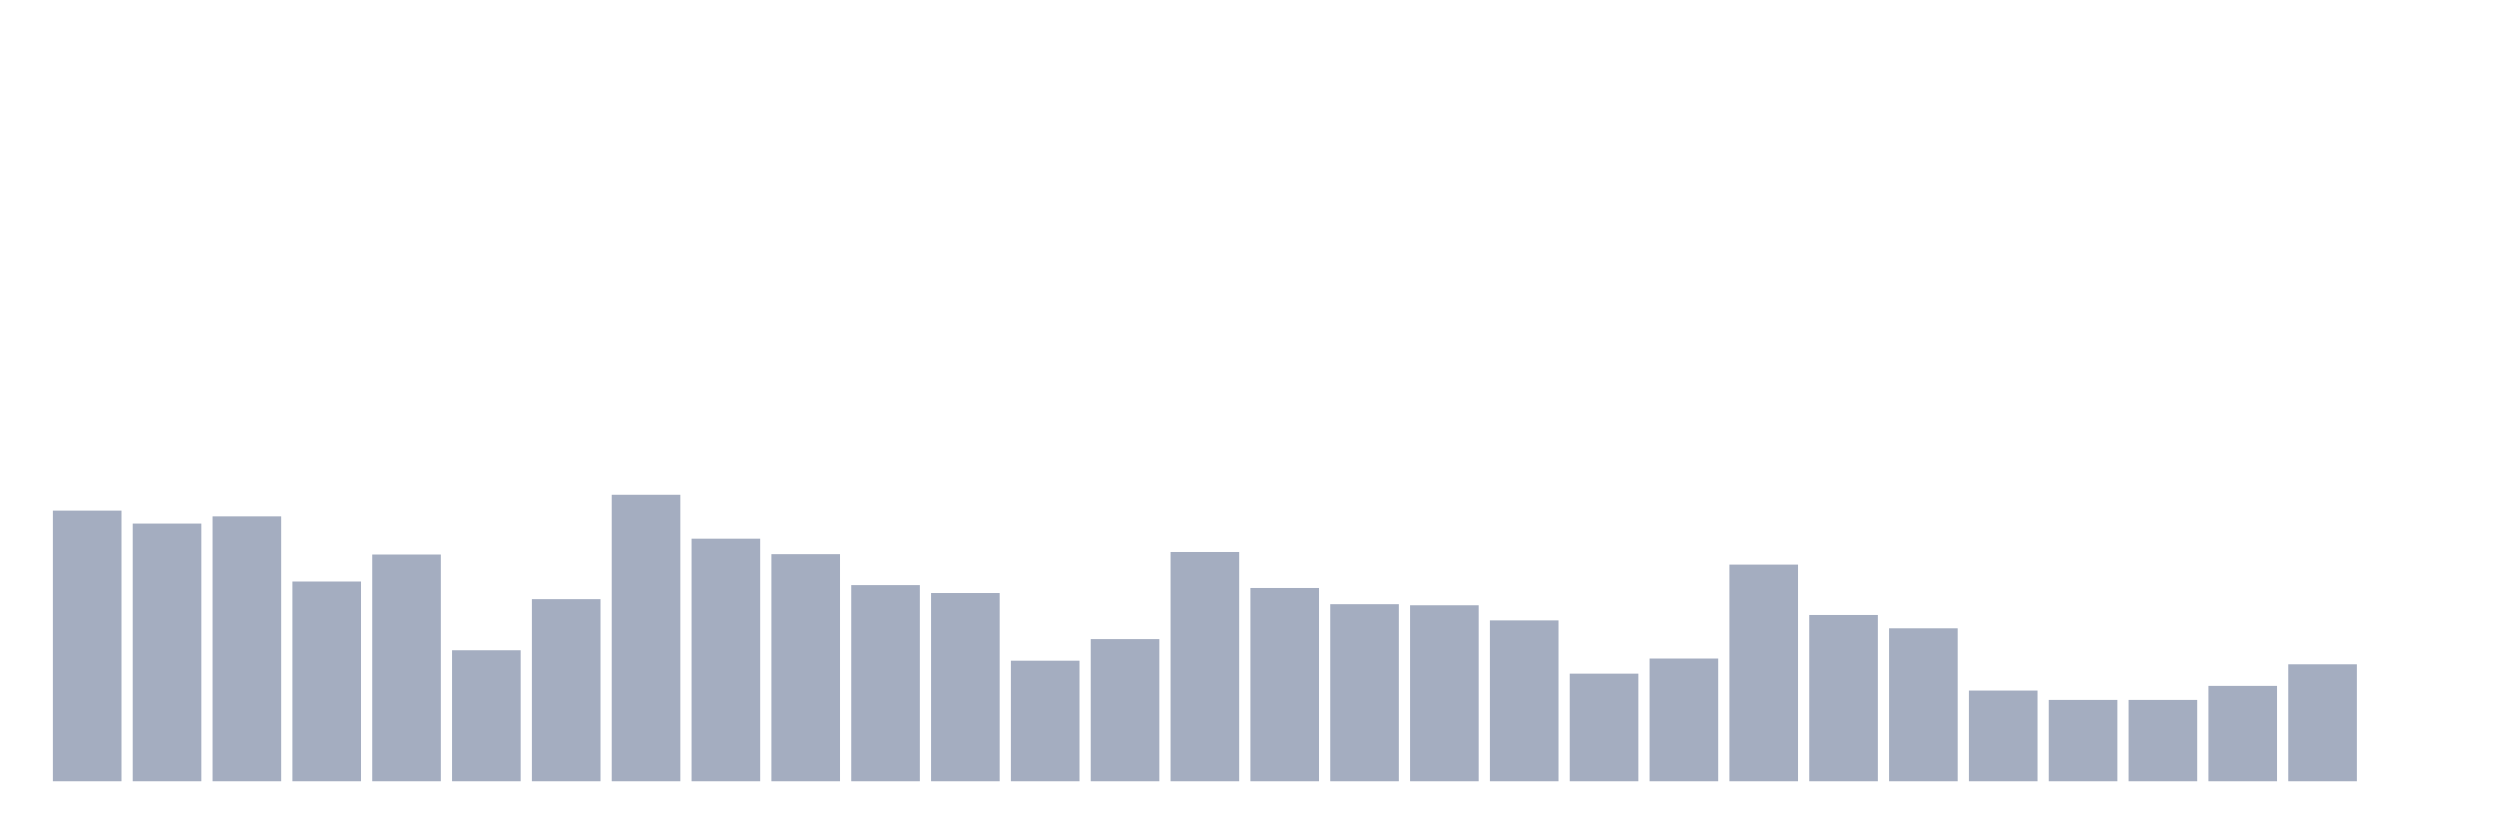 <svg xmlns="http://www.w3.org/2000/svg" viewBox="0 0 480 160"><g transform="translate(10,10)"><rect class="bar" x="0.153" width="13.175" y="88.036" height="51.964" fill="rgb(164,173,192)"></rect><rect class="bar" x="15.482" width="13.175" y="90.523" height="49.477" fill="rgb(164,173,192)"></rect><rect class="bar" x="30.81" width="13.175" y="89.141" height="50.859" fill="rgb(164,173,192)"></rect><rect class="bar" x="46.138" width="13.175" y="101.649" height="38.351" fill="rgb(164,173,192)"></rect><rect class="bar" x="61.466" width="13.175" y="96.466" height="43.534" fill="rgb(164,173,192)"></rect><rect class="bar" x="76.794" width="13.175" y="114.847" height="25.153" fill="rgb(164,173,192)"></rect><rect class="bar" x="92.123" width="13.175" y="105.035" height="34.965" fill="rgb(164,173,192)"></rect><rect class="bar" x="107.451" width="13.175" y="84.995" height="55.005" fill="rgb(164,173,192)"></rect><rect class="bar" x="122.779" width="13.175" y="93.425" height="46.575" fill="rgb(164,173,192)"></rect><rect class="bar" x="138.107" width="13.175" y="96.397" height="43.603" fill="rgb(164,173,192)"></rect><rect class="bar" x="153.436" width="13.175" y="102.34" height="37.66" fill="rgb(164,173,192)"></rect><rect class="bar" x="168.764" width="13.175" y="103.86" height="36.14" fill="rgb(164,173,192)"></rect><rect class="bar" x="184.092" width="13.175" y="116.851" height="23.149" fill="rgb(164,173,192)"></rect><rect class="bar" x="199.42" width="13.175" y="112.705" height="27.295" fill="rgb(164,173,192)"></rect><rect class="bar" x="214.748" width="13.175" y="95.982" height="44.018" fill="rgb(164,173,192)"></rect><rect class="bar" x="230.077" width="13.175" y="102.892" height="37.108" fill="rgb(164,173,192)"></rect><rect class="bar" x="245.405" width="13.175" y="106.002" height="33.998" fill="rgb(164,173,192)"></rect><rect class="bar" x="260.733" width="13.175" y="106.209" height="33.791" fill="rgb(164,173,192)"></rect><rect class="bar" x="276.061" width="13.175" y="109.112" height="30.888" fill="rgb(164,173,192)"></rect><rect class="bar" x="291.39" width="13.175" y="119.339" height="20.661" fill="rgb(164,173,192)"></rect><rect class="bar" x="306.718" width="13.175" y="116.436" height="23.564" fill="rgb(164,173,192)"></rect><rect class="bar" x="322.046" width="13.175" y="98.401" height="41.599" fill="rgb(164,173,192)"></rect><rect class="bar" x="337.374" width="13.175" y="108.075" height="31.925" fill="rgb(164,173,192)"></rect><rect class="bar" x="352.702" width="13.175" y="110.632" height="29.368" fill="rgb(164,173,192)"></rect><rect class="bar" x="368.031" width="13.175" y="122.586" height="17.414" fill="rgb(164,173,192)"></rect><rect class="bar" x="383.359" width="13.175" y="124.383" height="15.617" fill="rgb(164,173,192)"></rect><rect class="bar" x="398.687" width="13.175" y="124.383" height="15.617" fill="rgb(164,173,192)"></rect><rect class="bar" x="414.015" width="13.175" y="121.688" height="18.312" fill="rgb(164,173,192)"></rect><rect class="bar" x="429.344" width="13.175" y="117.542" height="22.458" fill="rgb(164,173,192)"></rect><rect class="bar" x="444.672" width="13.175" y="140" height="0" fill="rgb(164,173,192)"></rect></g></svg>